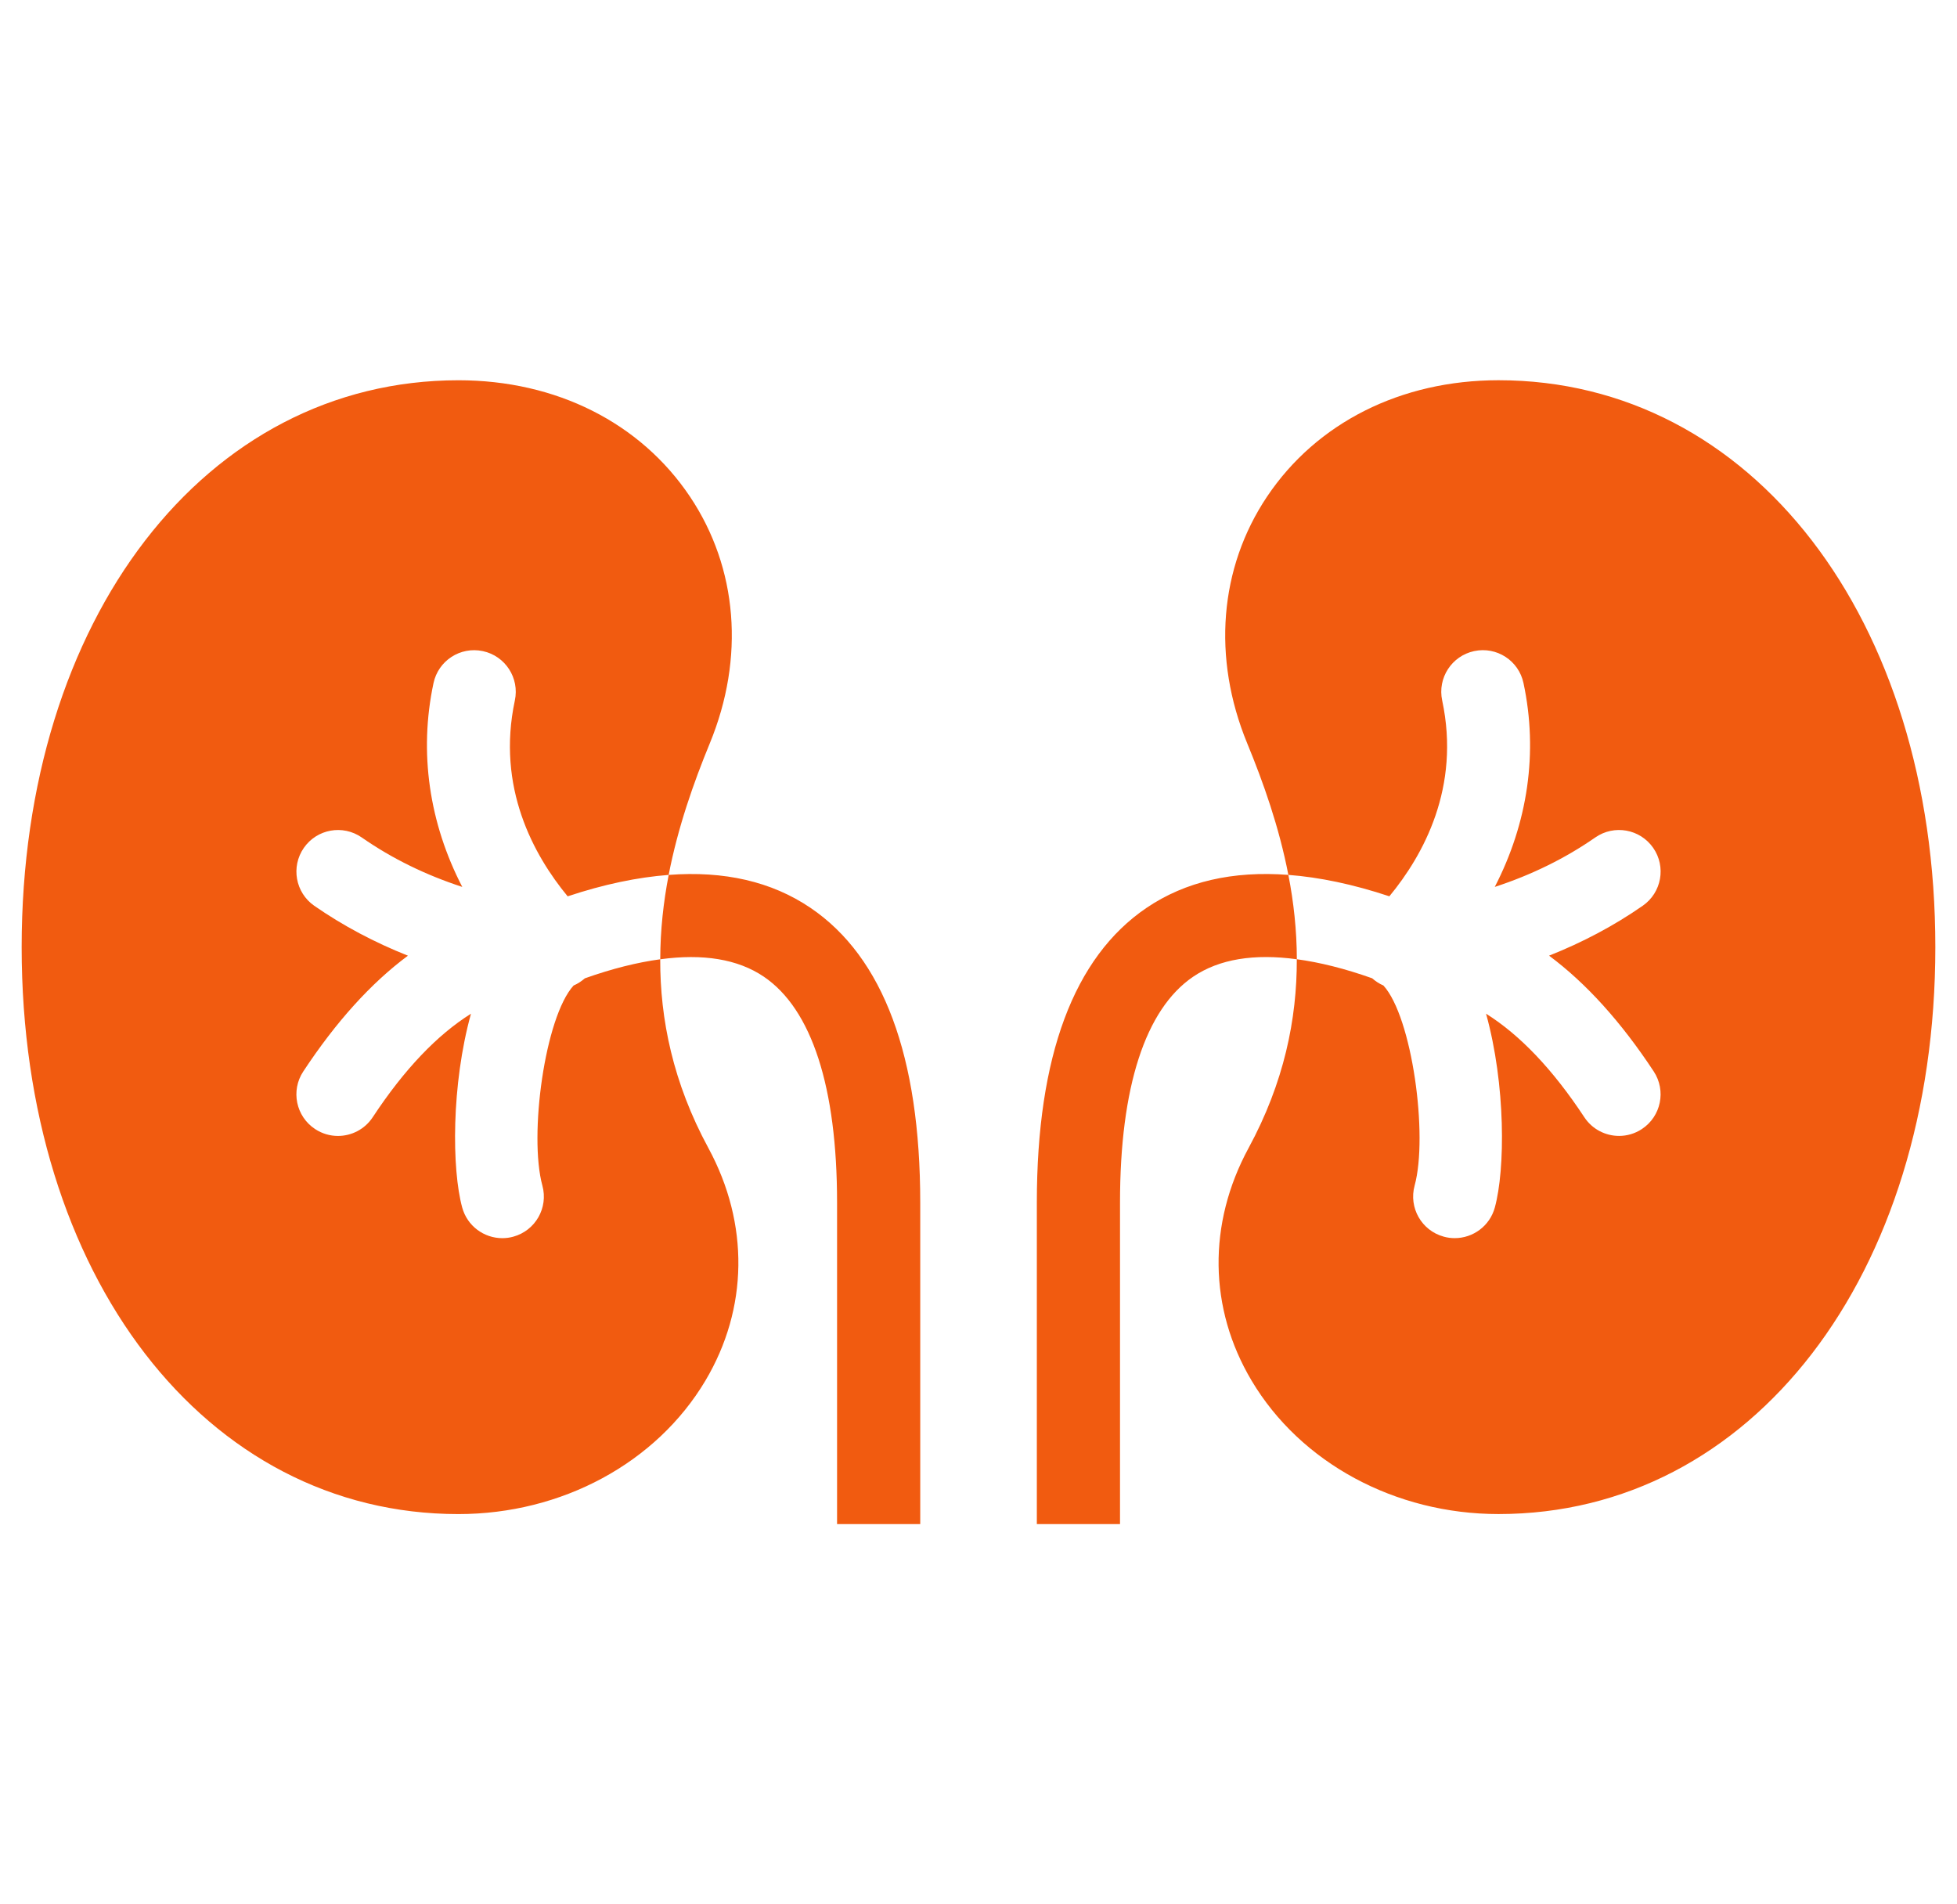 <svg width="74" height="72" viewBox="0 0 74 72" fill="none" xmlns="http://www.w3.org/2000/svg">
<path d="M43.353 34.325C40.602 36.191 39.206 39.939 39.206 45.464V57.623H42.351V45.464C42.351 41.106 43.308 38.155 45.118 36.927C46.103 36.26 47.42 36.048 49.038 36.268C49.035 35.168 48.917 34.102 48.717 33.078C46.622 32.919 44.824 33.328 43.353 34.325ZM56.663 14.376C52.975 14.376 49.785 15.98 47.91 18.777C46.105 21.473 45.831 24.872 47.16 28.102C47.775 29.595 48.367 31.271 48.717 33.078C49.898 33.168 51.169 33.434 52.536 33.888C53.825 32.328 55.234 29.766 54.533 26.483C54.352 25.634 54.893 24.799 55.742 24.617C56.596 24.435 57.428 24.977 57.608 25.827C58.168 28.45 57.769 31.12 56.522 33.533C57.898 33.083 59.172 32.463 60.324 31.662C61.038 31.166 62.016 31.344 62.512 32.056C63.008 32.769 62.831 33.749 62.117 34.245C61.02 35.008 59.833 35.633 58.575 36.132C59.97 37.169 61.294 38.628 62.533 40.51C63.01 41.235 62.81 42.209 62.085 42.687C61.819 42.863 61.518 42.947 61.222 42.947C60.711 42.947 60.209 42.698 59.907 42.239C58.708 40.42 57.466 39.125 56.192 38.326C56.938 41.015 56.919 44.209 56.524 45.654C56.333 46.353 55.7 46.812 55.008 46.812C54.87 46.812 54.73 46.795 54.593 46.756C53.755 46.528 53.262 45.663 53.491 44.825C54.009 42.93 53.397 38.45 52.311 37.26C52.158 37.195 52.016 37.102 51.885 36.987C50.848 36.619 49.901 36.384 49.036 36.267C49.043 38.528 48.554 40.932 47.212 43.406C45.661 46.267 45.703 49.473 47.327 52.2C49.179 55.311 52.757 57.244 56.664 57.244C66.235 57.244 73.181 48.229 73.181 35.809C73.182 23.39 66.235 14.376 56.663 14.376ZM21.689 37.261C20.603 38.451 19.992 42.931 20.509 44.826C20.739 45.664 20.245 46.529 19.408 46.757C19.269 46.796 19.13 46.813 18.993 46.813C18.302 46.813 17.668 46.354 17.477 45.654C17.082 44.209 17.063 41.016 17.809 38.327C16.535 39.126 15.293 40.42 14.094 42.24C13.792 42.699 13.291 42.948 12.779 42.948C12.482 42.948 12.182 42.864 11.915 42.688C11.19 42.211 10.989 41.235 11.467 40.511C12.708 38.628 14.03 37.169 15.425 36.133C14.168 35.633 12.982 35.008 11.883 34.246C11.171 33.75 10.994 32.771 11.489 32.057C11.984 31.344 12.962 31.166 13.678 31.663C14.829 32.464 16.102 33.084 17.48 33.533C16.231 31.121 15.833 28.45 16.392 25.828C16.573 24.978 17.405 24.436 18.258 24.618C19.107 24.799 19.649 25.634 19.468 26.484C18.767 29.768 20.177 32.329 21.465 33.889C22.832 33.434 24.104 33.169 25.284 33.079C25.635 31.272 26.226 29.596 26.84 28.103C28.17 24.873 27.896 21.474 26.09 18.777C24.216 15.98 21.026 14.377 17.337 14.377C7.765 14.377 0.819 23.391 0.819 35.81C0.819 48.23 7.764 57.245 17.334 57.245C21.242 57.245 24.82 55.313 26.673 52.201C28.295 49.474 28.337 46.269 26.787 43.407C25.446 40.934 24.958 38.529 24.965 36.269C24.099 36.386 23.152 36.621 22.115 36.989C21.985 37.102 21.843 37.195 21.689 37.261ZM30.649 34.325C29.178 33.328 27.381 32.919 25.285 33.079C25.087 34.103 24.968 35.168 24.966 36.269C26.583 36.049 27.9 36.261 28.884 36.928C30.695 38.157 31.652 41.107 31.652 45.465V57.624H34.797V45.464C34.796 39.939 33.401 36.191 30.649 34.325Z" fill="#F15B10"/>
</svg>
